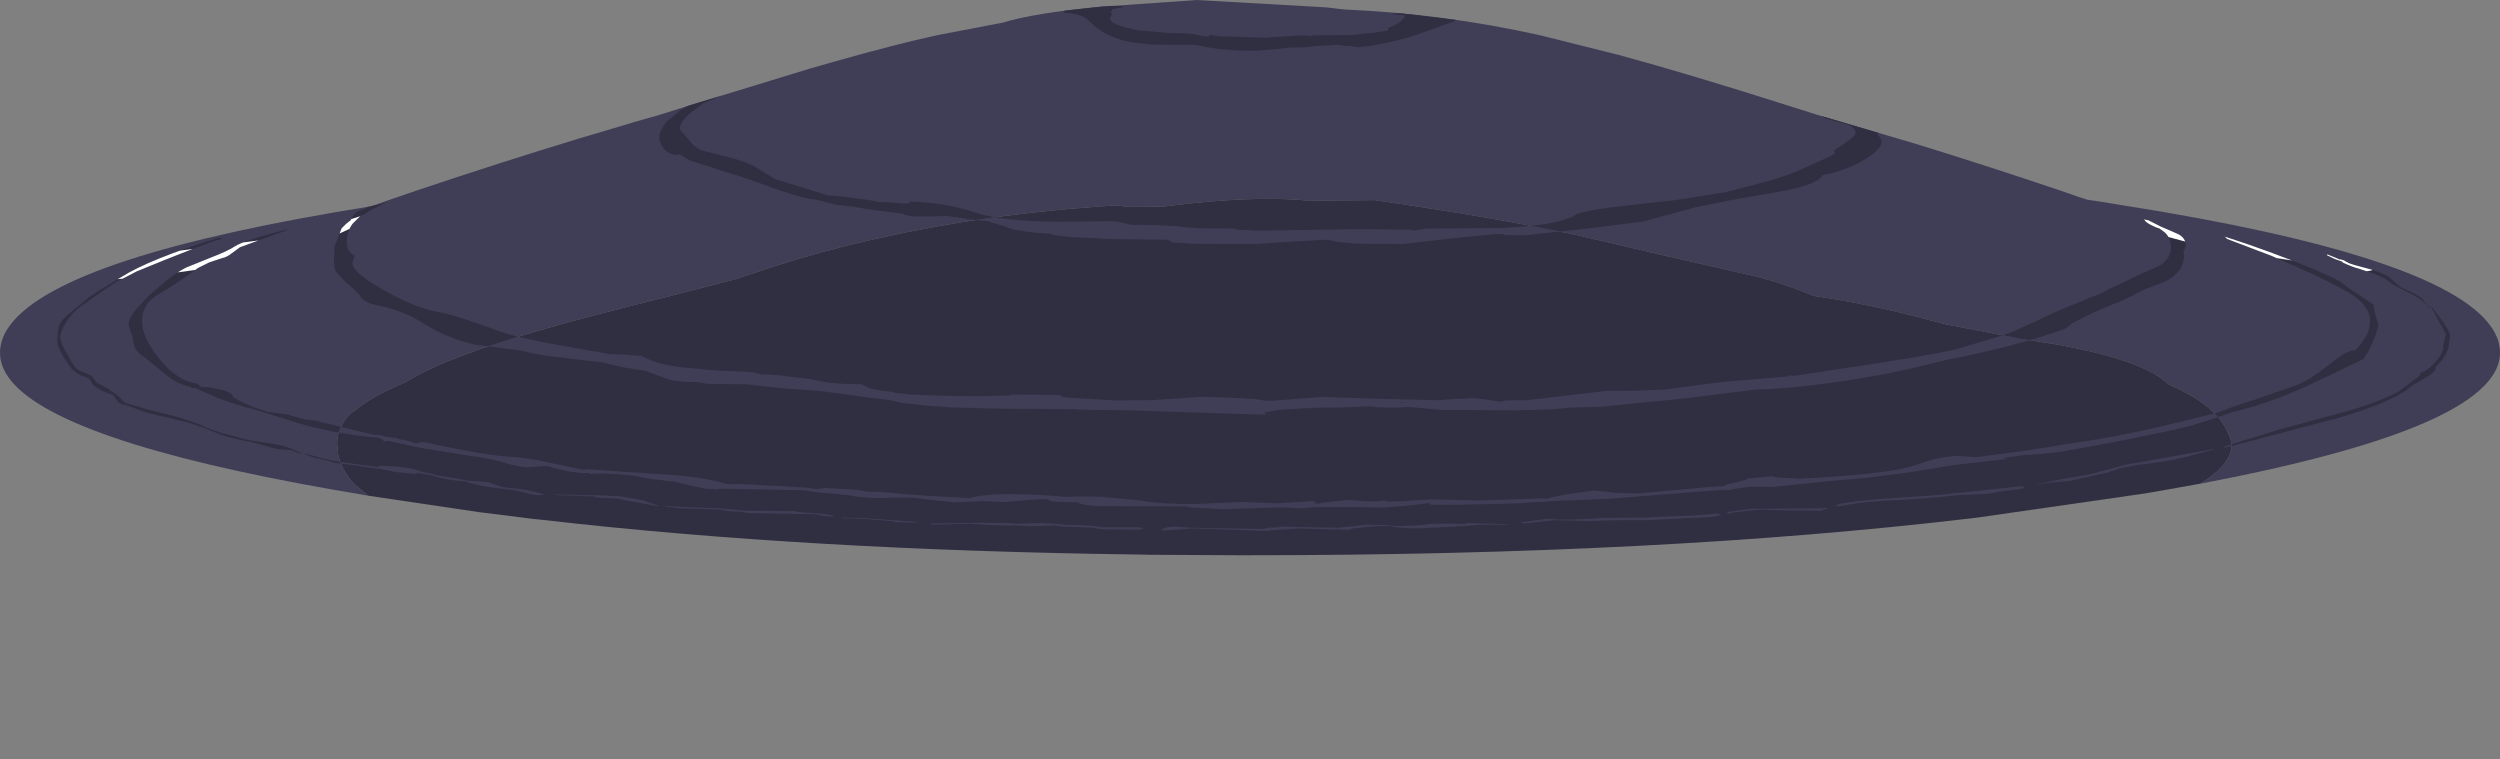 <?xml version="1.0" encoding="UTF-8" standalone="no"?>
<svg xmlns:ffdec="https://www.free-decompiler.com/flash" xmlns:xlink="http://www.w3.org/1999/xlink" ffdec:objectType="frame" height="160.15px" width="527.25px" xmlns="http://www.w3.org/2000/svg">
  <rect width="100%" height="100%" fill="#808080" stroke="none"/>
  <g transform="matrix(1.0, 0.0, 0.0, 1.0, 336.85, 281.7)">
    <use ffdec:characterId="265" height="117.1" transform="matrix(1.0, 0.0, 0.0, 1.0, -336.85, -281.7)" width="527.25" xlink:href="#shape0"/>
    <clipPath id="clipPath0" transform="matrix(1.0, 0.0, 0.0, 1.0, 0.0, 0.0)">
      <path d="M167.0 -223.25 L168.9 -221.6 Q169.85 -220.85 171.25 -220.3 172.7 -219.75 174.0 -218.65 L175.6 -216.75 175.5 -216.65 Q174.55 -218.3 171.2 -219.95 167.45 -221.8 166.75 -222.5 166.25 -223.0 163.9 -223.95 L160.6 -225.05 Q159.35 -225.35 157.3 -226.3 L157.25 -226.3 157.15 -226.5 155.5 -227.1 153.85 -227.9 154.0 -228.05 155.85 -227.3 156.75 -226.9 156.6 -227.05 157.5 -226.8 157.8 -226.6 157.9 -226.5 158.35 -226.4 158.25 -226.3 159.75 -225.8 163.65 -224.75 Q166.15 -223.9 167.0 -223.25 M179.9 -210.85 L179.5 -208.25 179.1 -207.35 Q178.7 -206.3 177.5 -205.0 L176.7 -204.15 176.85 -204.15 Q176.8 -203.3 175.25 -202.35 L172.75 -200.9 171.95 -200.45 Q168.4 -197.15 156.65 -193.65 L132.5 -187.3 131.85 -187.4 143.3 -190.95 154.5 -194.0 Q160.8 -195.55 165.45 -197.45 L168.75 -198.95 172.45 -201.7 173.1 -202.15 173.6 -202.75 173.7 -202.8 173.35 -202.9 Q175.0 -203.55 176.25 -204.75 L177.85 -206.7 178.5 -208.2 Q178.35 -208.25 178.35 -208.65 L178.7 -210.0 179.0 -211.25 175.85 -217.0 176.0 -217.0 Q179.9 -212.0 179.9 -210.85 M164.75 -213.05 L164.15 -211.05 163.5 -209.4 162.7 -207.75 161.6 -206.0 Q152.15 -201.35 147.45 -199.3 141.3 -196.6 133.9 -194.75 L128.6 -192.95 Q123.7 -191.35 116.75 -190.05 L110.3 -188.7 102.4 -187.25 98.0 -186.45 94.8 -186.05 91.0 -185.75 90.65 -185.8 90.5 -185.8 85.5 -185.1 85.6 -185.1 86.6 -184.9 75.85 -183.7 65.25 -182.0 56.95 -180.95 49.65 -180.3 37.0 -179.0 33.4 -179.05 33.0 -179.05 31.85 -179.0 29.6 -178.7 27.5 -178.3 27.0 -178.3 26.9 -178.4 26.8 -178.4 21.25 -178.0 2.5 -176.5 -10.0 -176.0 -10.75 -175.9 -14.15 -175.75 -16.25 -175.55 -28.75 -175.25 -35.0 -175.25 -35.45 -175.6 -38.95 -175.15 -45.0 -174.65 -51.5 -174.75 -59.65 -174.75 -59.8 -174.7 -62.5 -174.5 -66.7 -174.7 -78.85 -174.3 -86.15 -174.7 -86.65 -174.9 -105.8 -174.95 -107.25 -175.15 Q-108.9 -175.3 -109.65 -175.75 L-114.5 -175.9 -115.05 -176.0 -115.75 -176.25 -115.75 -176.4 -118.0 -176.4 -125.35 -175.8 -129.0 -176.0 -129.55 -176.0 -135.6 -175.75 -141.8 -176.4 Q-144.35 -176.95 -151.5 -176.65 L-153.55 -176.7 -155.75 -176.9 -158.35 -177.3 -165.65 -178.0 -166.95 -178.3 -167.0 -178.3 -185.25 -178.65 -185.25 -178.55 -185.75 -178.5 -188.25 -178.65 -191.1 -179.25 -194.75 -180.15 -195.8 -180.2 -197.0 -180.4 -199.5 -180.65 -201.25 -181.0 -203.25 -181.4 -205.7 -181.6 -205.75 -181.65 -208.4 -181.8 -210.0 -181.85 -212.25 -181.75 -212.8 -181.9 -212.75 -181.95 -214.0 -181.9 -216.75 -182.25 -219.15 -182.8 -221.5 -183.4 -225.6 -183.15 Q-227.55 -183.15 -231.75 -184.5 L-235.2 -185.2 -240.5 -186.0 -247.9 -187.2 -254.9 -188.7 -255.95 -188.6 -256.0 -188.9 -257.05 -189.4 -261.25 -189.8 Q-267.95 -190.7 -273.9 -192.45 L-282.5 -195.15 Q-287.35 -196.4 -290.85 -197.75 L-295.1 -199.6 -295.3 -199.65 -295.25 -199.7 -295.6 -199.85 -296.55 -199.9 -296.6 -200.1 Q-299.4 -200.65 -301.7 -202.55 L-306.3 -206.3 Q-308.65 -207.7 -308.75 -209.9 -308.75 -210.55 -309.25 -211.65 L-309.75 -213.3 Q-309.75 -214.35 -308.15 -216.45 L-305.55 -219.25 -302.15 -222.2 Q-299.7 -224.2 -297.65 -225.25 L-292.45 -227.35 Q-288.8 -228.75 -287.3 -229.75 -285.45 -231.0 -275.65 -233.5 -276.95 -232.85 -280.8 -231.55 L-286.25 -229.55 -287.95 -228.3 Q-289.0 -227.45 -290.05 -227.25 L-292.75 -226.35 -295.15 -225.15 Q-299.3 -222.05 -304.15 -219.2 -306.9 -217.2 -306.9 -214.1 -306.9 -210.6 -303.4 -206.2 -299.55 -201.3 -295.05 -200.75 L-294.65 -200.15 -292.65 -200.0 Q-287.75 -199.2 -287.75 -198.05 -287.75 -197.7 -282.9 -195.65 L-280.15 -194.8 -280.05 -194.8 -276.4 -194.3 -272.5 -193.25 -270.4 -193.0 -258.3 -190.05 -257.1 -189.95 -256.95 -189.95 -256.2 -189.85 -256.1 -189.75 -255.75 -189.65 -253.2 -189.3 -253.0 -189.25 -252.55 -189.05 Q-250.3 -188.75 -249.25 -188.15 L-248.35 -188.35 -247.75 -188.5 Q-234.25 -185.65 -229.75 -185.4 -225.5 -185.2 -221.35 -184.2 L-213.0 -182.45 -213.8 -182.8 -196.3 -181.6 Q-189.3 -181.25 -183.2 -179.55 L-183.15 -179.55 -181.0 -179.65 -166.4 -178.85 -165.35 -178.65 -164.95 -178.55 -163.9 -178.65 -162.85 -178.8 -156.0 -178.4 -154.4 -178.1 -153.65 -178.0 -153.5 -178.0 -151.2 -177.95 -148.75 -177.75 -146.4 -177.5 -139.7 -177.05 -132.35 -176.65 Q-127.55 -178.15 -113.0 -177.0 L-112.5 -176.9 Q-107.9 -177.1 -104.3 -176.9 L-97.25 -176.25 -94.15 -175.8 -91.4 -175.55 -87.1 -175.4 -86.25 -175.45 -84.75 -175.4 -74.8 -175.85 -67.6 -175.55 -60.25 -176.0 -60.25 -176.05 -59.3 -175.9 -59.7 -175.7 -59.15 -175.5 -59.15 -175.45 -57.25 -175.75 -53.0 -176.25 -53.0 -176.3 -48.8 -176.0 -46.9 -175.95 -44.55 -176.15 -44.3 -176.0 -44.4 -175.9 -42.05 -176.0 -42.0 -175.95 -36.25 -176.3 -35.5 -176.3 -35.5 -176.4 -24.75 -176.15 -12.75 -176.55 -10.1 -176.6 -10.0 -176.75 -6.2 -177.5 -0.75 -178.25 2.0 -178.0 3.75 -177.75 8.8 -177.65 23.65 -179.0 26.9 -179.2 26.9 -179.25 27.25 -179.5 31.4 -180.5 31.5 -180.5 31.5 -180.75 36.75 -181.25 38.25 -181.0 42.5 -180.75 Q60.05 -181.6 66.15 -183.3 L70.0 -184.55 Q72.2 -185.25 75.5 -185.55 L80.0 -185.3 82.75 -185.65 89.85 -186.6 94.1 -187.25 96.0 -187.55 98.0 -187.9 Q109.55 -189.5 120.5 -192.15 L130.75 -194.65 Q133.7 -195.85 138.8 -197.45 L147.75 -200.55 Q150.8 -201.9 154.9 -205.2 158.1 -207.8 159.75 -207.8 160.05 -207.8 161.05 -209.15 L162.25 -211.0 Q163.0 -212.3 163.0 -214.05 163.0 -216.85 159.6 -219.3 157.6 -220.7 150.9 -223.9 L142.2 -227.75 132.85 -231.3 132.35 -231.8 Q141.0 -229.05 151.0 -225.0 L152.75 -224.2 Q154.15 -223.55 155.0 -223.25 L156.75 -222.3 158.35 -221.0 163.75 -217.45 164.0 -215.75 164.75 -213.05 M49.55 -248.95 Q50.5 -249.55 49.85 -249.9 L52.5 -251.7 Q54.5 -253.05 54.5 -253.65 54.5 -254.55 53.25 -255.3 L48.0 -256.75 47.25 -257.25 59.45 -253.7 59.0 -253.4 Q60.0 -252.5 60.0 -251.9 60.0 -250.15 56.05 -247.85 52.05 -245.55 47.5 -244.8 46.7 -242.75 38.25 -241.25 L29.3 -239.7 21.0 -238.05 14.5 -236.3 9.75 -235.0 -0.45 -233.7 -15.25 -232.05 -19.65 -232.15 -19.8 -232.3 -21.25 -232.35 -21.7 -232.3 -27.65 -231.75 -40.75 -230.25 Q-51.65 -230.25 -51.75 -230.4 L-55.15 -230.7 -55.35 -230.85 -57.25 -231.15 -67.45 -230.55 -71.75 -230.25 -78.75 -230.25 -84.55 -230.3 -84.75 -230.25 -88.25 -230.5 -88.35 -230.5 -89.55 -230.55 -90.55 -231.15 Q-104.9 -231.25 -105.0 -231.4 L-110.0 -231.65 -111.3 -231.7 -112.75 -231.9 Q-115.05 -232.1 -115.25 -232.4 L-119.0 -232.65 -122.4 -233.15 Q-123.8 -233.45 -125.05 -234.0 L-127.65 -234.75 -128.55 -235.05 -130.65 -235.25 -132.75 -235.5 -134.85 -235.85 -137.25 -236.15 Q-144.6 -235.9 -144.75 -236.15 -146.05 -236.3 -146.5 -236.65 L-151.75 -237.3 -153.75 -237.55 -156.45 -238.05 -160.75 -238.55 -164.25 -239.5 -166.3 -239.8 Q-170.6 -240.8 -175.15 -242.55 -180.45 -244.5 -184.9 -245.75 L-186.55 -246.35 -189.4 -247.25 -191.6 -247.95 -193.45 -249.15 -194.0 -249.05 Q-195.85 -249.05 -197.0 -250.55 -197.8 -251.65 -197.8 -252.55 -197.8 -254.2 -196.2 -256.1 L-193.65 -258.15 -193.75 -258.25 -191.75 -259.4 -191.0 -259.6 -183.8 -261.9 -188.5 -259.95 -190.95 -258.1 Q-193.5 -256.05 -193.5 -254.4 L-191.4 -252.0 -190.55 -251.0 -189.0 -250.0 -184.65 -248.9 Q-180.65 -247.95 -178.5 -247.0 -177.55 -246.55 -175.95 -245.5 L-173.3 -243.9 -167.95 -242.25 -162.25 -240.5 -159.15 -240.25 -155.9 -239.8 -152.8 -239.4 -151.7 -239.1 -148.9 -239.0 -146.95 -238.8 Q-145.0 -238.65 -145.0 -239.05 L-145.05 -239.2 Q-137.55 -239.0 -131.05 -236.85 -124.2 -234.6 -108.5 -235.0 L-102.5 -235.05 -100.95 -234.9 -99.8 -234.65 -98.4 -234.3 -93.85 -234.25 -89.15 -234.05 -87.15 -233.8 -83.9 -233.55 -76.55 -233.5 -76.05 -233.25 -75.05 -233.25 -71.15 -233.05 -50.0 -233.4 -39.25 -233.25 -38.85 -233.05 -37.7 -233.25 -36.0 -233.5 -27.2 -233.55 Q-18.4 -233.6 -18.25 -233.75 -10.6 -234.15 -6.7 -235.45 L-5.25 -235.9 Q-4.65 -237.0 3.25 -238.0 L16.5 -239.5 27.0 -241.15 33.4 -242.8 Q39.65 -244.35 44.0 -246.4 L48.1 -248.25 49.55 -248.95 M8.4 -199.3 L14.25 -199.55 26.35 -201.15 40.25 -202.3 40.25 -202.5 41.5 -202.5 41.65 -202.45 60.7 -205.35 Q74.4 -207.5 77.25 -208.5 L82.9 -210.2 Q85.95 -211.05 87.75 -211.8 94.45 -214.75 95.5 -215.4 L99.2 -217.0 Q102.4 -218.2 103.25 -218.65 L105.05 -219.35 Q106.75 -220.0 107.15 -220.3 107.55 -220.65 110.75 -222.0 113.85 -223.65 118.2 -225.45 121.0 -226.95 121.0 -229.55 121.0 -231.4 119.8 -232.6 L118.6 -233.5 Q117.85 -233.7 117.0 -234.15 115.7 -234.75 115.35 -235.4 L115.5 -235.55 115.75 -235.4 115.75 -235.5 118.9 -233.9 122.25 -232.45 Q124.15 -231.65 124.15 -229.8 L123.9 -229.2 123.65 -228.75 123.75 -227.8 Q123.75 -224.25 119.55 -222.2 114.75 -220.5 113.6 -219.75 112.5 -219.05 110.15 -218.1 L105.1 -216.0 100.15 -213.55 Q99.1 -212.4 97.65 -212.0 87.85 -208.55 73.5 -205.75 63.45 -203.25 59.0 -202.5 43.55 -199.75 33.45 -199.55 L19.15 -197.75 0.75 -195.9 -5.65 -195.75 -9.0 -195.4 -17.25 -195.15 -33.0 -195.25 -39.3 -195.85 Q-45.95 -195.55 -47.75 -196.0 L-54.5 -195.75 -56.25 -195.75 -59.6 -195.7 -66.75 -195.3 -70.0 -194.75 -70.35 -194.75 -70.0 -194.55 -70.0 -194.5 -69.95 -194.25 -70.55 -194.25 -98.75 -195.15 Q-109.9 -195.25 -110.15 -195.4 -130.4 -195.5 -130.65 -195.65 L-136.7 -195.8 -141.25 -196.15 -146.55 -196.7 -149.0 -197.3 -153.25 -197.8 -163.9 -199.25 -171.75 -199.8 -179.5 -200.65 -187.65 -200.75 -190.15 -201.15 Q-194.3 -201.05 -196.6 -201.95 L-200.75 -203.5 -205.9 -204.3 -209.9 -205.3 -214.0 -205.75 -218.5 -206.3 Q-223.55 -206.8 -226.9 -207.75 L-231.2 -208.3 -236.75 -209.05 Q-242.55 -210.35 -247.55 -213.5 -252.2 -216.45 -257.75 -217.4 -258.7 -217.6 -259.65 -218.1 -260.75 -218.75 -261.0 -219.5 L-262.3 -220.8 Q-262.85 -221.3 -263.75 -222.0 L-266.0 -224.4 Q-266.4 -225.15 -266.4 -226.85 L-266.3 -229.75 -264.8 -233.55 -263.9 -234.45 -262.9 -235.25 -262.35 -236.25 -261.65 -237.0 -259.8 -237.7 -259.1 -238.15 -258.55 -238.2 -258.0 -238.4 -257.8 -238.4 -258.0 -238.25 -255.75 -238.9 -255.6 -238.85 Q-258.7 -237.5 -259.95 -236.55 L-260.0 -236.55 -260.95 -236.05 -262.5 -234.5 Q-263.75 -232.85 -263.75 -230.4 -263.75 -228.8 -262.05 -227.75 L-262.55 -226.25 Q-262.55 -224.2 -255.8 -220.45 -249.3 -216.8 -244.9 -216.0 -241.85 -215.45 -237.35 -213.9 L-230.5 -211.5 Q-227.85 -210.6 -220.8 -209.25 L-208.15 -207.0 -205.7 -206.95 -203.25 -206.75 -201.55 -206.65 Q-198.3 -204.8 -193.15 -204.25 L-187.9 -203.75 -187.5 -203.7 -184.25 -203.5 -180.5 -203.35 Q-177.15 -203.25 -176.65 -202.75 L-174.35 -202.7 -171.9 -202.5 -170.15 -202.25 -167.9 -202.0 -165.9 -201.75 -162.15 -201.0 -158.9 -200.75 -155.05 -200.65 Q-153.35 -199.4 -149.3 -199.15 L-147.9 -198.85 -145.0 -198.5 -138.55 -198.25 -136.6 -198.2 -130.5 -198.15 -123.75 -198.3 -123.75 -198.5 -113.3 -198.4 -112.75 -198.0 -110.4 -197.75 -101.4 -197.25 -94.0 -197.3 -83.75 -198.0 -80.4 -197.95 -76.9 -197.8 -72.15 -197.55 -69.75 -197.15 -69.75 -197.25 -68.85 -197.15 -58.0 -198.0 -46.3 -197.6 -33.75 -197.3 -28.55 -197.65 -28.5 -197.6 -26.0 -197.75 -23.9 -197.5 -21.9 -197.2 -20.65 -197.0 -19.0 -197.25 -14.75 -197.3 1.75 -199.25 8.4 -199.3 M130.1 -186.9 L124.0 -185.3 Q119.2 -184.15 113.9 -183.65 L110.1 -182.9 107.5 -182.0 99.5 -180.25 94.8 -179.85 92.6 -179.4 Q93.05 -179.7 97.75 -180.6 L103.75 -181.65 108.05 -182.75 111.25 -183.65 130.0 -187.0 130.1 -186.9 M82.0 -177.5 L76.5 -177.3 73.75 -177.05 71.75 -176.8 64.75 -176.3 60.0 -176.05 56.75 -175.8 54.75 -175.55 50.6 -174.9 Q50.1 -175.25 51.5 -175.5 L54.75 -176.0 60.0 -176.5 64.75 -176.8 71.75 -177.3 87.0 -178.9 89.0 -179.15 90.1 -179.05 90.1 -178.75 88.75 -178.5 86.75 -178.25 84.75 -178.0 82.0 -177.5 M47.75 -174.65 L48.85 -174.4 47.75 -174.25 47.5 -174.0 Q36.75 -174.0 35.0 -174.25 L32.25 -174.05 30.25 -173.8 28.6 -173.6 Q27.85 -173.45 27.75 -173.3 L27.35 -173.4 27.6 -173.75 32.25 -174.4 47.75 -174.5 47.75 -174.65 M4.5 -172.0 L-2.05 -171.8 -8.8 -172.0 -10.5 -171.8 -13.0 -171.55 -15.0 -171.3 -16.05 -171.4 -16.0 -171.55 -10.5 -172.3 -8.55 -172.15 -5.25 -172.15 -1.15 -172.3 1.25 -172.5 4.5 -172.5 Q11.0 -172.5 11.25 -172.65 L20.75 -173.0 25.25 -173.4 26.1 -173.15 Q25.3 -172.55 20.45 -172.5 L11.0 -172.0 4.5 -172.0 M-324.55 -212.45 Q-324.55 -213.6 -322.25 -215.55 L-319.0 -218.25 Q-317.7 -219.4 -315.1 -220.95 L-311.3 -223.25 Q-305.3 -227.05 -290.75 -231.55 L-289.8 -231.4 Q-292.4 -230.7 -296.2 -229.2 L-302.05 -226.9 -308.05 -224.45 -312.3 -222.25 -316.4 -219.5 -320.25 -216.75 Q-321.75 -215.55 -322.9 -213.75 -324.15 -211.8 -324.15 -210.45 -324.15 -209.5 -322.55 -206.75 -321.05 -204.1 -320.5 -203.75 L-317.75 -202.55 Q-317.45 -202.45 -317.1 -201.85 L-316.5 -201.05 -314.1 -199.75 -312.2 -198.4 -312.1 -198.35 -311.9 -198.15 -311.85 -198.1 -310.5 -196.75 -305.05 -195.15 Q-296.3 -193.15 -293.45 -191.55 L-289.95 -190.35 -284.5 -188.9 -278.45 -187.95 Q-275.4 -187.35 -273.25 -186.05 L-273.15 -185.9 -274.25 -186.3 -275.3 -186.75 -278.5 -187.0 -283.9 -188.5 Q-287.2 -189.0 -290.05 -189.95 L-293.1 -191.15 -293.15 -191.15 -293.45 -191.3 -293.9 -191.5 -297.05 -192.55 -305.15 -194.5 Q-305.6 -194.55 -310.0 -196.15 -311.75 -196.5 -312.0 -197.05 L-313.05 -198.4 Q-315.2 -199.0 -317.25 -200.5 L-317.7 -201.35 Q-318.0 -202.0 -319.0 -202.25 -319.6 -202.4 -320.45 -202.9 L-321.65 -203.75 -323.55 -206.55 Q-324.8 -208.8 -324.8 -209.8 L-324.55 -212.45 M-100.05 -280.15 L-102.25 -279.8 Q-102.35 -279.4 -102.55 -279.25 L-102.65 -279.05 -102.25 -278.75 -102.5 -278.45 -102.75 -277.95 -102.75 -277.85 Q-102.75 -277.05 -101.05 -276.4 -99.9 -275.95 -96.65 -275.25 L-93.15 -275.0 -90.65 -274.75 -87.95 -274.7 -85.15 -274.5 -82.75 -274.0 -81.75 -274.0 -81.75 -274.1 -81.75 -274.4 -79.95 -274.05 -70.0 -273.75 -62.25 -274.25 -60.3 -274.1 -59.75 -274.25 Q-50.9 -274.25 -50.75 -274.4 L-48.75 -274.65 -47.7 -274.7 -46.5 -274.9 -44.15 -275.25 -44.05 -275.8 Q-41.4 -276.8 -40.65 -278.05 L-40.65 -278.5 -41.2 -278.55 -43.05 -278.65 -43.0 -278.8 -42.0 -278.75 -42.7 -279.0 -40.4 -278.8 -40.35 -278.75 -39.7 -278.7 -29.8 -277.5 -30.0 -277.25 -37.45 -274.6 Q-41.6 -273.05 -48.0 -272.0 L-50.25 -271.75 -51.05 -271.8 -52.0 -272.0 -53.3 -272.05 -54.65 -272.25 -59.0 -272.0 -61.5 -271.75 -64.9 -271.65 -67.55 -271.35 -72.0 -271.0 -75.85 -271.05 -76.1 -271.05 -78.35 -271.25 -79.1 -271.3 -80.65 -271.5 -82.95 -271.85 -84.95 -272.25 -94.05 -272.3 -95.7 -272.5 -97.25 -272.65 Q-102.3 -273.35 -105.65 -275.9 L-107.75 -277.8 Q-109.3 -278.85 -112.3 -279.0 L-112.5 -279.25 -112.3 -279.45 -104.55 -280.3 -102.35 -280.45 -102.3 -280.4 -100.15 -280.4 -100.05 -280.15 M-103.85 -279.8 L-104.2 -279.8 -104.25 -279.75 -103.95 -279.65 -103.85 -279.8 M-89.6 -231.15 L-89.85 -231.15 -89.65 -231.1 -89.6 -231.15 M-307.05 -216.75 L-307.15 -216.55 -307.05 -216.5 -306.75 -217.25 -307.05 -216.75 M-179.55 -173.55 L-180.15 -173.75 -183.2 -173.9 -185.0 -174.25 -193.3 -174.5 -195.8 -174.75 -196.55 -174.9 -196.5 -175.05 -195.55 -174.9 -184.9 -174.5 -179.75 -174.0 -169.05 -173.9 -169.0 -173.75 -162.95 -173.3 -160.8 -172.9 -161.75 -172.75 -163.4 -172.95 -164.9 -173.25 -179.0 -173.5 -179.55 -173.55 M-197.9 -175.05 L-197.9 -174.9 -201.25 -175.5 -206.75 -176.55 -211.3 -176.8 -211.4 -177.0 -219.05 -177.25 -219.55 -177.4 -219.5 -177.55 -218.8 -177.4 -211.15 -177.25 -206.15 -177.05 -201.35 -176.2 -197.9 -175.05 M-237.9 -180.3 L-235.9 -180.2 -233.9 -180.0 -231.0 -179.0 -225.9 -178.4 -221.8 -177.4 -223.25 -177.25 Q-224.4 -177.25 -226.3 -177.85 L-228.75 -178.4 Q-235.15 -178.9 -239.0 -180.25 L-240.3 -180.3 -241.75 -180.5 Q-243.3 -180.65 -246.05 -181.5 L-248.6 -181.95 -249.5 -181.75 -253.4 -182.15 -256.4 -182.75 -256.55 -182.85 -257.75 -182.9 -261.65 -183.5 -266.0 -184.05 -268.55 -184.75 -268.85 -184.85 -270.7 -185.2 -272.55 -185.9 -272.5 -186.05 -269.25 -185.15 -268.45 -184.95 -266.15 -184.45 -261.25 -183.75 -257.4 -183.25 -257.1 -183.2 -257.15 -183.25 -256.75 -183.5 Q-250.5 -183.3 -248.4 -182.35 L-246.8 -181.95 -246.8 -182.0 -246.15 -181.85 -245.65 -181.8 -245.5 -181.65 -245.0 -181.5 -242.1 -181.05 -237.9 -180.3 M-35.0 -171.25 L-27.65 -171.25 -27.5 -171.4 -18.55 -171.15 -18.75 -171.05 -25.0 -171.0 -27.75 -170.75 -38.25 -170.25 -40.3 -170.3 -42.4 -170.5 -42.85 -170.55 -43.5 -170.75 -46.0 -170.75 -48.75 -170.55 -50.75 -170.3 -51.75 -170.25 -52.0 -170.0 -54.25 -170.0 -54.6 -170.1 -55.5 -170.0 -62.4 -170.25 -67.0 -170.0 -69.5 -169.75 -70.75 -169.75 -77.55 -170.0 -85.55 -170.25 -88.0 -170.05 -91.5 -169.8 -92.05 -169.9 Q-91.3 -170.55 -89.35 -170.65 L-85.3 -170.4 -70.75 -170.15 -70.2 -170.2 -69.5 -170.4 -67.15 -170.5 -67.0 -170.65 -55.5 -170.4 -55.55 -170.5 -54.75 -170.4 -50.75 -170.8 -48.75 -171.05 -44.6 -170.95 -42.0 -170.75 -38.25 -170.9 -36.35 -171.05 -35.0 -171.25 M-41.4 -196.75 L-40.2 -196.75 -41.4 -196.9 -41.4 -196.75 M-104.25 -170.5 L-96.75 -170.5 -96.25 -170.4 -95.55 -170.15 -96.75 -170.0 Q-104.55 -170.0 -104.75 -170.15 L-105.4 -170.2 -106.25 -170.4 -112.5 -170.65 -113.45 -170.7 -114.5 -170.9 Q-119.3 -170.6 -122.75 -170.9 -124.45 -170.75 -128.25 -171.0 L-132.25 -171.25 -139.75 -171.05 -140.8 -171.15 -140.75 -171.3 -131.55 -171.45 Q-123.55 -171.45 -122.4 -171.25 L-117.3 -171.4 -114.15 -171.25 -112.0 -171.0 -108.9 -170.95 -105.75 -170.75 -104.25 -170.5 M-148.25 -171.75 L-154.55 -172.25 -159.3 -172.4 -159.25 -172.55 -154.3 -172.4 -143.3 -171.65 -143.5 -171.5 -148.05 -171.55 -148.25 -171.75" fill="#000000" fill-rule="evenodd" stroke="none"/>
    </clipPath>
    <g clip-path="url(#clipPath0)">
      <use ffdec:characterId="267" height="160.15" transform="matrix(1.0, 0.0, 0.0, 1.0, -336.85, -281.7)" width="527.25" xlink:href="#shape2"/>
    </g>
  </g>
  <defs>
    <g id="shape0" transform="matrix(1.0, 0.0, 0.0, 1.0, 336.85, 281.7)">
      <path d="M-259.15 -177.15 L-266.45 -178.4 Q-325.6 -188.8 -335.05 -202.1 -337.7 -205.85 -336.45 -209.85 -335.95 -211.45 -334.85 -212.95 L-334.55 -213.35 Q-323.35 -227.85 -258.55 -238.2 L-255.0 -239.45 -250.65 -240.95 -249.05 -241.5 Q-230.85 -247.6 -214.7 -252.5 L-206.1 -255.05 -203.75 -255.75 -203.65 -255.8 -197.7 -257.5 -191.0 -259.6 -166.15 -267.2 -160.9 -268.7 Q-148.4 -272.25 -139.35 -274.25 L-125.25 -276.95 Q-118.85 -278.95 -104.55 -280.3 L-85.0 -281.65 -84.5 -281.7 -57.2 -280.15 -53.3 -279.7 Q-32.35 -278.8 -12.0 -274.25 L4.4 -270.15 Q19.5 -266.05 40.35 -259.4 L46.35 -257.5 64.0 -252.3 67.05 -251.4 Q81.55 -246.95 97.7 -241.5 L99.3 -240.95 101.3 -240.25 103.3 -239.6 106.25 -239.15 119.1 -237.05 Q182.35 -226.2 189.55 -211.05 L189.5 -211.05 189.55 -210.95 189.65 -210.8 189.8 -210.45 189.85 -210.3 190.0 -209.95 190.0 -209.85 Q195.45 -192.6 127.2 -179.7 132.85 -183.15 133.65 -186.7 L133.7 -186.7 133.7 -187.05 133.75 -187.85 Q133.75 -189.15 132.9 -190.65 130.6 -195.95 122.0 -199.95 L120.65 -200.55 118.9 -201.95 Q112.7 -206.3 95.75 -209.25 L89.2 -210.25 89.1 -210.3 73.75 -213.25 63.85 -215.8 Q54.0 -218.1 45.65 -219.3 38.3 -222.3 33.0 -223.5 L13.3 -228.0 6.5 -229.6 5.85 -229.75 -4.45 -232.15 Q-21.4 -235.8 -47.0 -239.5 L-60.65 -239.35 Q-70.6 -240.4 -85.85 -238.8 L-91.8 -238.1 -96.15 -238.15 -99.65 -238.15 -99.7 -238.15 -101.15 -238.4 Q-121.05 -237.2 -139.25 -233.95 L-145.5 -232.75 -146.05 -232.65 -153.4 -231.05 -158.4 -229.85 Q-168.75 -227.25 -178.95 -223.75 L-181.6 -222.85 -195.6 -219.25 Q-213.85 -214.7 -223.0 -212.05 -232.05 -209.45 -238.7 -206.95 -246.75 -203.95 -251.3 -201.1 -258.6 -198.05 -262.05 -195.05 -263.15 -194.5 -264.05 -193.2 -265.75 -190.8 -265.75 -188.1 L-265.55 -185.9 Q-264.85 -182.45 -262.0 -179.5 L-259.15 -177.15" fill="#403d56" fill-rule="evenodd" stroke="none"/>
      <path d="M127.2 -179.7 L119.95 -178.4 115.6 -177.65 115.65 -177.65 114.6 -177.5 80.25 -172.55 79.0 -172.4 Q13.25 -164.6 -73.25 -164.6 L-74.3 -164.6 -76.2 -164.6 -94.4 -164.7 -96.7 -164.75 Q-166.85 -165.65 -222.35 -172.05 L-224.3 -172.25 -235.9 -173.7 -259.15 -177.15 -262.0 -179.5 Q-264.85 -182.45 -265.55 -185.9 L-265.75 -188.1 Q-265.75 -190.8 -264.05 -193.2 -263.15 -194.5 -262.05 -195.05 -258.6 -198.05 -251.3 -201.1 -246.75 -203.95 -238.7 -206.95 -232.05 -209.45 -223.0 -212.05 -213.85 -214.7 -195.6 -219.25 L-181.6 -222.85 -178.95 -223.75 Q-168.75 -227.25 -158.4 -229.85 L-153.4 -231.05 -146.05 -232.65 -145.5 -232.75 -139.25 -233.95 Q-121.05 -237.2 -101.15 -238.4 L-99.7 -238.15 -99.65 -238.15 -96.15 -238.15 -91.8 -238.1 -85.85 -238.8 Q-70.6 -240.4 -60.65 -239.35 L-47.0 -239.5 Q-21.4 -235.8 -4.45 -232.15 L5.85 -229.75 6.5 -229.6 13.3 -228.0 33.0 -223.5 Q38.3 -222.3 45.65 -219.3 54.0 -218.1 63.85 -215.8 L73.75 -213.25 89.1 -210.3 89.2 -210.25 95.75 -209.25 Q112.7 -206.3 118.9 -201.95 L120.65 -200.55 122.0 -199.95 Q130.6 -195.95 132.9 -190.65 133.75 -189.15 133.75 -187.85 L133.7 -187.05 133.7 -186.7 133.65 -186.7 Q132.85 -183.15 127.2 -179.7" fill="#302e41" fill-rule="evenodd" stroke="none"/>
    </g>
    <g id="shape2" transform="matrix(1.0, 0.0, 0.0, 1.0, 336.85, 281.7)">
      <path d="M-259.15 -177.15 L-266.45 -178.4 Q-325.6 -188.8 -335.05 -202.1 -337.7 -205.85 -336.45 -209.85 -335.95 -211.45 -334.85 -212.95 L-334.55 -213.35 Q-323.35 -227.85 -258.55 -238.2 L-250.65 -240.95 -249.05 -241.5 Q-230.85 -247.6 -214.7 -252.5 L-197.7 -257.5 -191.0 -259.6 -166.15 -267.2 -160.9 -268.7 Q-148.4 -272.25 -139.35 -274.25 L-125.25 -276.95 Q-118.85 -278.95 -104.55 -280.3 L-85.0 -281.65 -84.5 -281.7 -57.2 -280.15 -53.3 -279.7 Q-32.35 -278.8 -12.0 -274.25 L4.4 -270.15 Q19.5 -266.05 40.35 -259.4 L46.35 -257.5 67.05 -251.4 Q81.55 -246.95 97.7 -241.5 L99.3 -240.95 101.3 -240.25 103.3 -239.6 106.25 -239.15 Q181.65 -227.65 189.55 -211.05 L189.5 -211.05 189.55 -210.95 189.65 -210.8 189.8 -210.45 189.85 -210.3 190.0 -209.95 190.0 -209.85 Q195.45 -192.6 127.2 -179.7 132.85 -183.15 133.65 -186.7 L133.7 -186.7 133.7 -187.05 133.75 -187.85 Q133.75 -189.15 132.9 -190.65 130.6 -195.95 122.0 -199.95 L120.65 -200.55 118.9 -201.95 Q111.6 -207.05 89.2 -210.25 L89.1 -210.3 73.75 -213.25 63.85 -215.8 Q54.0 -218.1 45.65 -219.3 38.3 -222.3 33.0 -223.5 L-4.45 -232.15 Q-21.4 -235.8 -47.0 -239.5 L-60.65 -239.35 Q-70.6 -240.4 -85.85 -238.8 L-91.8 -238.1 -96.15 -238.15 -99.65 -238.15 -99.7 -238.15 -101.15 -238.4 Q-131.8 -236.55 -158.4 -229.85 -170.1 -226.9 -181.6 -222.85 L-195.6 -219.25 Q-213.85 -214.7 -223.0 -212.05 -243.0 -206.25 -251.3 -201.1 -258.6 -198.05 -262.05 -195.05 -263.15 -194.5 -264.05 -193.2 -265.75 -190.8 -265.75 -188.1 L-265.55 -185.9 Q-264.85 -182.45 -262.0 -179.5 L-259.15 -177.15" fill="#302e41" fill-rule="evenodd" stroke="none"/>
      <path d="M127.2 -179.7 L119.95 -178.4 115.6 -177.65 115.65 -177.65 114.6 -177.5 80.25 -172.55 79.0 -172.4 Q13.25 -164.6 -73.25 -164.6 L-74.3 -164.6 -76.2 -164.6 -94.4 -164.7 -96.7 -164.75 Q-166.85 -165.65 -222.35 -172.05 L-224.3 -172.25 -235.9 -173.7 -259.15 -177.15 -262.0 -179.5 Q-264.85 -182.45 -265.55 -185.9 L-265.75 -188.1 Q-265.75 -190.8 -264.05 -193.2 -263.15 -194.5 -262.05 -195.05 -258.6 -198.05 -251.3 -201.1 -243.0 -206.25 -223.0 -212.05 -213.85 -214.7 -195.6 -219.25 L-181.6 -222.85 Q-170.1 -226.9 -158.4 -229.85 -131.8 -236.55 -101.15 -238.4 L-99.7 -238.15 -99.65 -238.15 -96.15 -238.15 -91.8 -238.1 -85.85 -238.8 Q-70.6 -240.4 -60.65 -239.35 L-47.0 -239.5 Q-21.4 -235.8 -4.45 -232.15 L33.0 -223.5 Q38.3 -222.3 45.65 -219.3 54.0 -218.1 63.85 -215.8 L73.75 -213.25 89.1 -210.3 89.2 -210.25 Q111.6 -207.05 118.9 -201.95 L120.65 -200.55 122.0 -199.95 Q130.6 -195.95 132.9 -190.65 133.75 -189.15 133.75 -187.85 L133.7 -187.05 133.7 -186.7 133.65 -186.7 Q132.85 -183.15 127.2 -179.7" fill="#403d56" fill-rule="evenodd" stroke="none"/>
      <path d="M163.8 -224.95 Q163.25 -224.5 162.0 -224.5 136.35 -228.15 127.7 -229.9 L124.6 -230.6 Q116.45 -232.7 103.7 -236.8 L103.7 -238.0 116.65 -235.15 122.35 -234.65 140.55 -232.7 154.05 -229.25 162.2 -227.25 164.1 -226.35 164.3 -226.25 164.5 -225.9 163.8 -224.95 M-294.7 -229.4 L-272.9 -232.2 -258.9 -236.75 -256.45 -237.6 -242.3 -242.0 Q-242.5 -241.4 -243.1 -240.8 -252.7 -238.15 -262.05 -233.95 L-268.45 -230.95 Q-282.05 -225.75 -312.2 -222.8 -315.15 -223.85 -315.5 -224.4 L-313.9 -225.45 -310.2 -226.7 Q-304.9 -228.15 -294.7 -229.4" fill="#ffffff" fill-rule="evenodd" stroke="none"/>
      <path d="M122.1 -167.95 L122.25 -168.1 124.55 -167.25 127.1 -166.3 Q128.5 -165.85 131.25 -163.55 L135.55 -160.3 Q136.0 -160.0 136.0 -157.95 L136.4 -157.0 136.75 -156.25 Q136.75 -154.85 134.05 -152.6 L129.35 -149.3 Q128.35 -148.65 126.05 -148.2 L120.6 -146.95 Q119.25 -146.55 118.15 -145.95 L116.15 -144.7 Q107.75 -139.85 88.75 -134.8 L88.65 -134.8 84.0 -133.55 Q75.55 -131.3 71.75 -131.3 L70.15 -130.9 67.75 -130.55 65.5 -130.3 50.0 -128.35 48.55 -127.85 44.0 -127.35 38.3 -126.9 36.15 -126.6 27.1 -125.95 22.8 -125.2 14.6 -124.05 14.5 -124.3 10.25 -124.05 3.25 -123.85 -1.55 -123.45 -9.75 -123.05 Q-21.15 -123.05 -21.25 -123.2 L-22.65 -123.3 -27.95 -123.4 -38.25 -122.8 -46.2 -121.95 -51.3 -121.55 -54.75 -122.3 -60.5 -122.55 -65.5 -122.7 -81.25 -122.6 -91.1 -122.05 -98.0 -121.8 Q-101.35 -121.8 -104.35 -123.1 L-104.9 -123.3 -108.2 -123.4 -110.5 -123.2 -112.7 -123.35 -121.5 -123.3 -125.5 -123.8 -131.55 -124.3 -137.5 -124.05 -141.25 -123.8 -143.5 -123.95 -147.85 -124.8 -148.95 -125.05 -150.15 -125.2 -151.75 -125.55 -152.8 -125.6 -154.0 -125.8 -156.0 -125.8 -164.25 -125.3 -174.8 -125.35 -176.4 -125.55 -182.5 -126.7 -183.85 -126.75 -185.25 -126.95 -192.0 -127.2 -193.7 -127.55 -196.0 -127.95 -196.05 -128.05 -197.25 -128.2 Q-199.65 -128.6 -201.5 -129.3 -203.4 -130.1 -205.5 -130.45 L-208.25 -130.7 -216.25 -132.45 -218.75 -132.7 -222.75 -133.45 -224.75 -133.7 -240.15 -136.3 -241.3 -136.55 -242.85 -137.7 -243.3 -138.0 -244.5 -138.2 -248.25 -139.0 -251.75 -139.95 -253.75 -140.2 Q-256.95 -140.75 -259.3 -141.65 -260.35 -142.05 -263.65 -143.55 L-269.9 -145.3 Q-273.6 -146.2 -274.3 -146.85 L-277.1 -149.2 Q-278.7 -150.7 -278.65 -151.7 L-278.65 -154.3 Q-278.65 -155.25 -279.15 -155.7 -279.65 -156.1 -279.65 -156.55 -279.65 -157.35 -278.95 -158.25 -277.9 -159.55 -277.5 -160.45 L-276.35 -162.3 -274.5 -164.05 -270.9 -166.8 Q-268.8 -168.8 -267.5 -169.2 L-268.35 -168.45 -265.4 -170.05 -265.3 -169.95 -269.35 -167.3 -270.25 -166.6 -273.25 -162.9 Q-276.0 -158.9 -276.0 -156.1 -276.0 -153.6 -273.4 -150.95 -270.65 -148.2 -266.4 -146.85 L-263.5 -145.3 Q-261.65 -144.3 -259.25 -143.55 L-247.65 -140.3 -245.65 -140.05 Q-242.3 -139.8 -240.75 -138.6 -240.2 -138.15 -236.15 -137.3 L-225.85 -134.8 -225.15 -134.65 -225.05 -134.55 Q-224.7 -134.45 -224.55 -134.2 L-224.4 -134.15 -224.0 -134.0 -222.4 -133.8 -221.3 -133.6 -212.3 -133.2 -211.75 -132.8 -210.5 -132.75 -209.15 -132.55 -205.9 -132.3 -200.7 -131.2 -198.55 -130.95 Q-194.15 -129.3 -191.4 -128.6 L-188.65 -128.35 -185.2 -128.3 -181.65 -128.1 -174.55 -128.05 -172.8 -127.8 -171.15 -127.6 -167.4 -127.35 -164.15 -127.1 -161.4 -126.85 -156.5 -126.65 -153.65 -126.35 -153.0 -126.25 -153.0 -126.3 -150.25 -126.45 -149.55 -126.45 -149.4 -126.35 -146.5 -126.25 -143.5 -125.8 -129.0 -125.6 -120.65 -125.35 -120.6 -125.15 -120.75 -125.05 -118.65 -124.8 -117.0 -124.55 -107.9 -124.45 -107.75 -124.55 -107.4 -124.45 -105.55 -124.45 -103.15 -124.05 -103.0 -124.05 -102.85 -124.0 -101.3 -123.95 -100.75 -123.7 Q-96.4 -123.55 -94.25 -123.7 L-84.25 -123.3 -81.25 -123.45 -71.3 -124.0 -62.25 -124.8 -60.1 -124.85 -57.75 -125.05 -55.65 -124.8 -51.9 -124.55 -49.5 -124.55 -47.0 -124.7 -44.2 -124.75 -41.25 -124.95 -34.15 -125.05 -34.0 -125.2 -27.4 -125.1 -27.0 -125.05 -25.4 -124.85 -14.0 -124.55 -13.3 -124.2 -10.7 -124.25 -2.75 -124.45 7.05 -125.35 11.75 -126.45 13.05 -126.5 14.5 -126.7 16.15 -126.55 24.25 -126.55 27.0 -126.8 Q28.75 -126.5 29.75 -127.2 L32.9 -127.3 32.85 -127.35 33.25 -127.4 33.25 -127.45 33.55 -127.4 Q42.25 -128.4 46.75 -129.5 L55.35 -131.55 72.75 -133.7 91.0 -136.05 94.95 -137.3 Q99.25 -138.6 101.85 -140.3 104.25 -141.85 107.95 -143.4 111.8 -145.05 114.75 -145.7 117.95 -146.45 120.95 -148.65 123.7 -150.65 126.75 -151.05 129.5 -151.45 131.9 -153.85 134.0 -156.05 134.0 -157.6 134.0 -161.35 128.85 -163.7 L125.9 -166.1 Q124.65 -166.9 122.1 -167.95 M-241.7 -137.75 L-241.4 -137.65 -241.4 -137.7 -241.7 -137.75" fill="#000000" fill-rule="evenodd" stroke="none"/>
    </g>
  </defs>
</svg>
